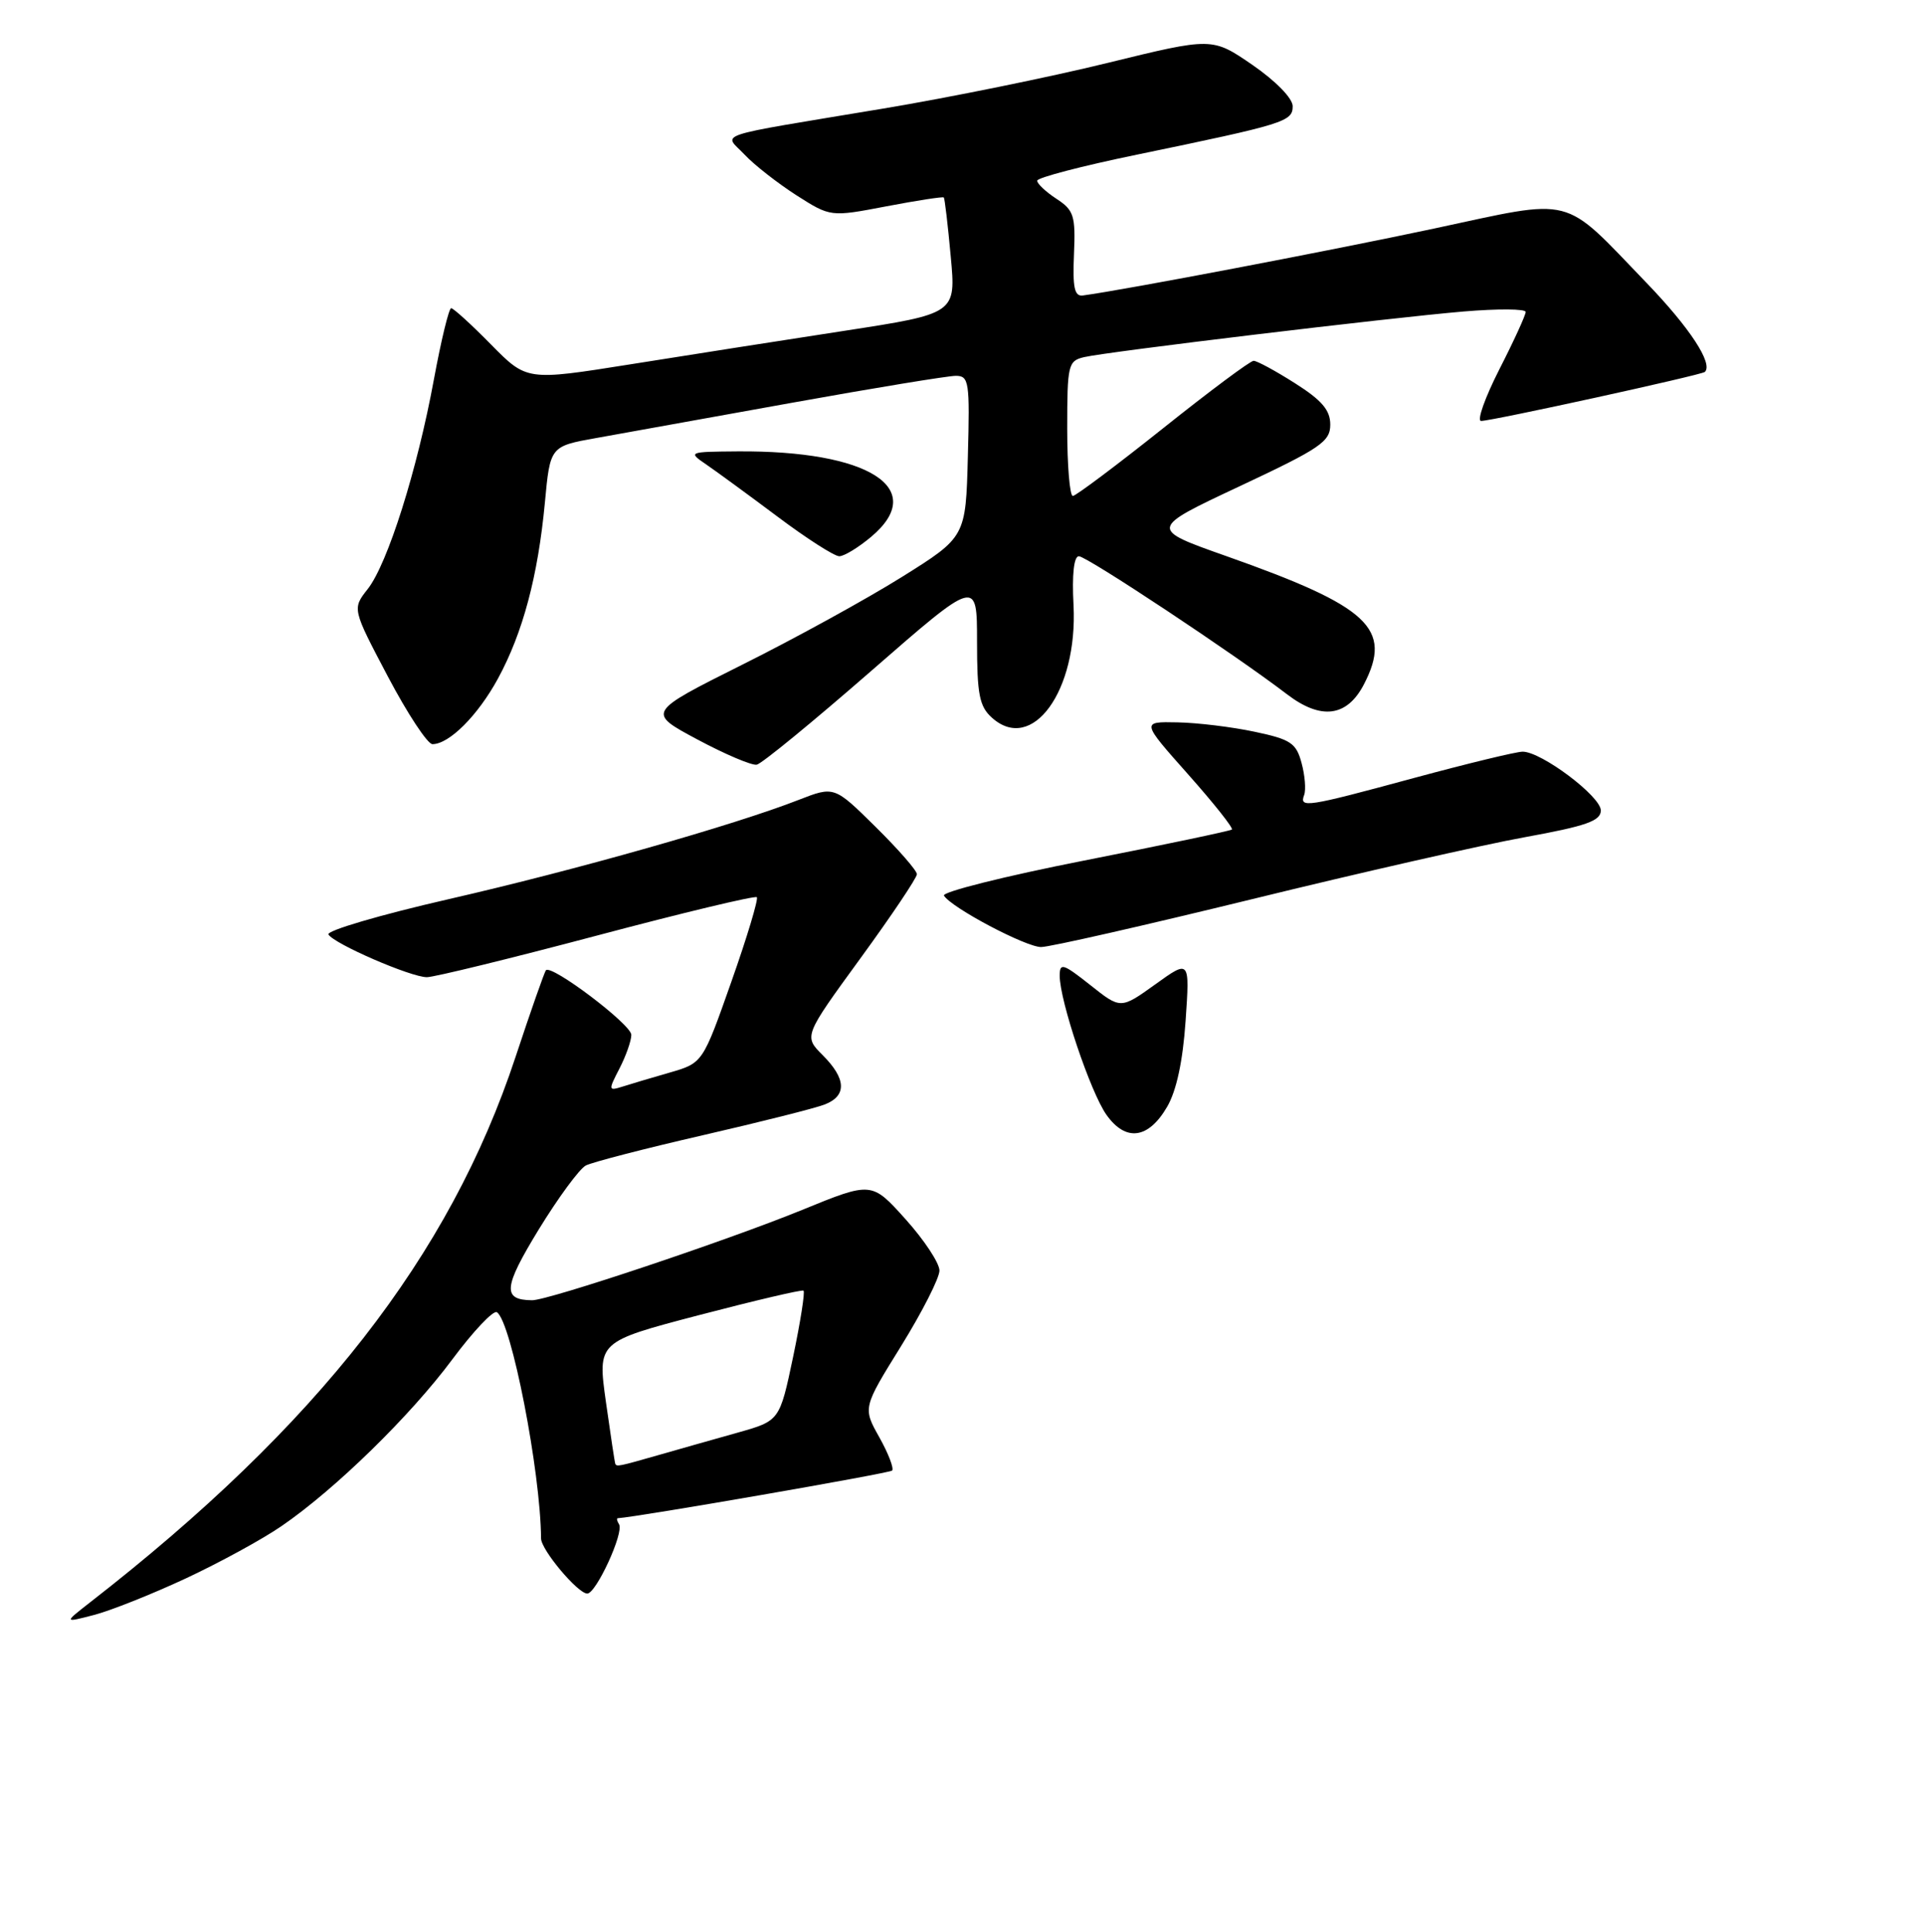<?xml version="1.0" encoding="UTF-8" standalone="no"?>
<!DOCTYPE svg PUBLIC "-//W3C//DTD SVG 1.1//EN" "http://www.w3.org/Graphics/SVG/1.1/DTD/svg11.dtd" >
<svg xmlns="http://www.w3.org/2000/svg" xmlns:xlink="http://www.w3.org/1999/xlink" version="1.1" viewBox="0 0 256 257">
 <g >
 <path fill="currentColor"
d=" M 24.67 210.01 C 29.17 207.91 34.93 204.77 37.48 203.01 C 44.63 198.10 54.59 188.37 60.18 180.85 C 62.97 177.10 65.64 174.28 66.11 174.57 C 68.02 175.75 71.93 195.76 71.99 204.67 C 72.00 206.19 76.88 212.00 78.14 212.00 C 79.32 212.00 83.05 203.89 82.37 202.79 C 82.10 202.36 82.02 201.99 82.19 201.98 C 85.13 201.77 118.34 196.00 118.70 195.64 C 118.97 195.36 118.21 193.37 117.00 191.21 C 114.80 187.29 114.80 187.29 119.90 179.07 C 122.70 174.54 125.00 170.03 125.00 169.03 C 125.00 168.03 122.97 164.96 120.49 162.20 C 115.98 157.18 115.98 157.18 106.71 160.97 C 96.74 165.04 72.92 173.01 70.79 172.98 C 66.82 172.94 66.97 171.28 71.66 163.60 C 74.27 159.34 77.09 155.50 77.95 155.05 C 78.80 154.61 85.80 152.80 93.50 151.03 C 101.20 149.26 108.51 147.42 109.75 146.93 C 112.70 145.77 112.60 143.51 109.47 140.38 C 106.94 137.85 106.94 137.85 114.47 127.51 C 118.61 121.83 122.00 116.78 122.00 116.30 C 122.00 115.82 119.53 112.99 116.50 110.00 C 111.00 104.57 111.00 104.57 106.25 106.42 C 97.62 109.79 76.61 115.75 59.74 119.61 C 50.61 121.70 43.39 123.82 43.70 124.32 C 44.47 125.58 54.67 130.00 56.80 130.00 C 57.76 130.00 67.93 127.51 79.40 124.47 C 90.88 121.42 100.46 119.13 100.70 119.36 C 100.93 119.60 99.41 124.66 97.31 130.61 C 93.50 141.42 93.50 141.42 89.11 142.69 C 86.70 143.38 83.85 144.23 82.79 144.57 C 80.94 145.15 80.93 145.04 82.43 142.14 C 83.29 140.47 84.00 138.46 84.00 137.67 C 84.00 136.29 73.36 128.25 72.64 129.08 C 72.44 129.31 70.62 134.49 68.60 140.60 C 59.84 167.10 42.28 189.62 11.96 213.19 C 8.50 215.89 8.50 215.89 12.50 214.85 C 14.70 214.28 20.18 212.10 24.67 210.01 Z  M 155.29 147.25 C 156.54 145.11 157.38 141.18 157.75 135.82 C 158.31 127.65 158.31 127.65 153.71 130.96 C 149.11 134.26 149.11 134.26 145.06 131.04 C 141.43 128.17 141.00 128.04 141.00 129.81 C 141.00 133.13 145.10 145.32 147.22 148.31 C 149.79 151.93 152.80 151.53 155.29 147.25 Z  M 166.64 119.61 C 180.99 116.09 197.30 112.39 202.87 111.38 C 211.07 109.89 213.00 109.21 213.00 107.82 C 213.00 105.94 205.09 100.00 202.60 100.00 C 201.75 100.00 195.24 101.58 188.14 103.50 C 173.76 107.40 172.86 107.53 173.53 105.75 C 173.78 105.06 173.63 103.15 173.18 101.50 C 172.47 98.85 171.73 98.36 166.94 97.35 C 163.95 96.71 159.33 96.15 156.67 96.10 C 151.85 96.00 151.85 96.00 158.08 103.01 C 161.51 106.87 164.13 110.17 163.91 110.36 C 163.68 110.54 154.85 112.40 144.27 114.48 C 133.70 116.56 125.29 118.67 125.60 119.15 C 126.59 120.76 136.46 125.98 138.52 125.99 C 139.63 126.00 152.28 123.12 166.64 119.61 Z  M 115.94 89.24 C 130.00 76.98 130.00 76.98 130.00 85.34 C 130.00 92.36 130.31 93.97 131.96 95.46 C 137.32 100.32 143.42 91.92 142.84 80.51 C 142.62 76.41 142.89 74.00 143.55 74.00 C 144.61 74.00 164.38 87.11 171.24 92.36 C 175.78 95.83 179.23 95.38 181.48 91.04 C 185.32 83.61 182.20 80.71 163.19 73.99 C 152.88 70.35 152.88 70.35 164.94 64.69 C 175.70 59.64 177.00 58.76 177.00 56.49 C 177.00 54.56 175.88 53.25 172.30 50.98 C 169.72 49.34 167.25 48.00 166.80 48.00 C 166.36 48.00 160.94 52.04 154.75 56.98 C 148.56 61.91 143.16 65.96 142.75 65.98 C 142.34 65.99 142.00 61.96 142.00 57.02 C 142.00 48.53 142.12 48.01 144.25 47.51 C 147.39 46.78 184.75 42.29 194.75 41.44 C 199.29 41.06 203.00 41.08 203.00 41.50 C 203.00 41.92 201.43 45.36 199.50 49.13 C 197.58 52.91 196.48 56.00 197.07 56.00 C 198.52 56.00 226.41 49.89 226.84 49.48 C 227.97 48.39 224.84 43.61 219.10 37.65 C 207.70 25.82 209.76 26.35 190.79 30.41 C 177.36 33.28 149.79 38.54 144.08 39.31 C 142.96 39.46 142.71 38.25 142.90 33.82 C 143.12 28.69 142.89 27.97 140.57 26.45 C 139.16 25.53 138.00 24.44 138.00 24.04 C 138.00 23.64 143.96 22.08 151.25 20.58 C 170.95 16.50 172.00 16.18 172.00 14.13 C 172.00 13.08 169.76 10.79 166.65 8.64 C 161.29 4.96 161.29 4.96 147.37 8.37 C 139.72 10.25 126.26 12.99 117.48 14.45 C 94.26 18.32 96.31 17.64 99.07 20.57 C 100.34 21.93 103.44 24.35 105.94 25.96 C 110.50 28.87 110.50 28.87 117.93 27.45 C 122.02 26.67 125.46 26.14 125.58 26.27 C 125.70 26.39 126.12 29.93 126.50 34.11 C 127.21 41.72 127.21 41.72 112.35 44.01 C 104.18 45.26 91.33 47.28 83.80 48.48 C 70.09 50.66 70.09 50.66 65.33 45.83 C 62.72 43.17 60.33 41.00 60.03 41.00 C 59.73 41.00 58.70 45.25 57.74 50.44 C 55.53 62.49 51.58 74.99 48.93 78.36 C 46.86 80.99 46.86 80.99 51.61 90.00 C 54.22 94.95 56.89 99.00 57.54 99.00 C 59.77 99.00 63.58 95.19 66.26 90.27 C 69.57 84.18 71.58 76.64 72.50 66.87 C 73.20 59.37 73.20 59.37 79.35 58.27 C 82.73 57.66 94.45 55.55 105.39 53.58 C 116.33 51.61 126.13 50.00 127.17 50.00 C 128.93 50.00 129.05 50.76 128.78 60.72 C 128.50 71.44 128.50 71.44 120.00 76.76 C 115.33 79.68 105.78 84.93 98.78 88.42 C 86.07 94.78 86.07 94.78 92.78 98.37 C 96.48 100.35 100.04 101.86 100.69 101.73 C 101.35 101.61 108.21 95.98 115.94 89.24 Z  M 115.92 71.41 C 123.57 64.98 115.63 59.91 98.11 60.05 C 91.58 60.10 91.53 60.13 93.98 61.80 C 95.35 62.74 99.62 65.86 103.48 68.75 C 107.33 71.64 111.02 74.00 111.67 74.00 C 112.32 74.00 114.23 72.83 115.92 71.41 Z  M 81.87 194.75 C 81.80 194.61 81.24 190.90 80.62 186.50 C 79.50 178.50 79.50 178.50 93.00 174.96 C 100.42 173.02 106.68 171.55 106.91 171.70 C 107.13 171.86 106.51 175.82 105.53 180.50 C 103.74 189.02 103.74 189.02 98.12 190.60 C 95.03 191.47 90.28 192.81 87.57 193.59 C 82.33 195.09 82.07 195.14 81.87 194.75 Z "/>
</g>
</svg>
